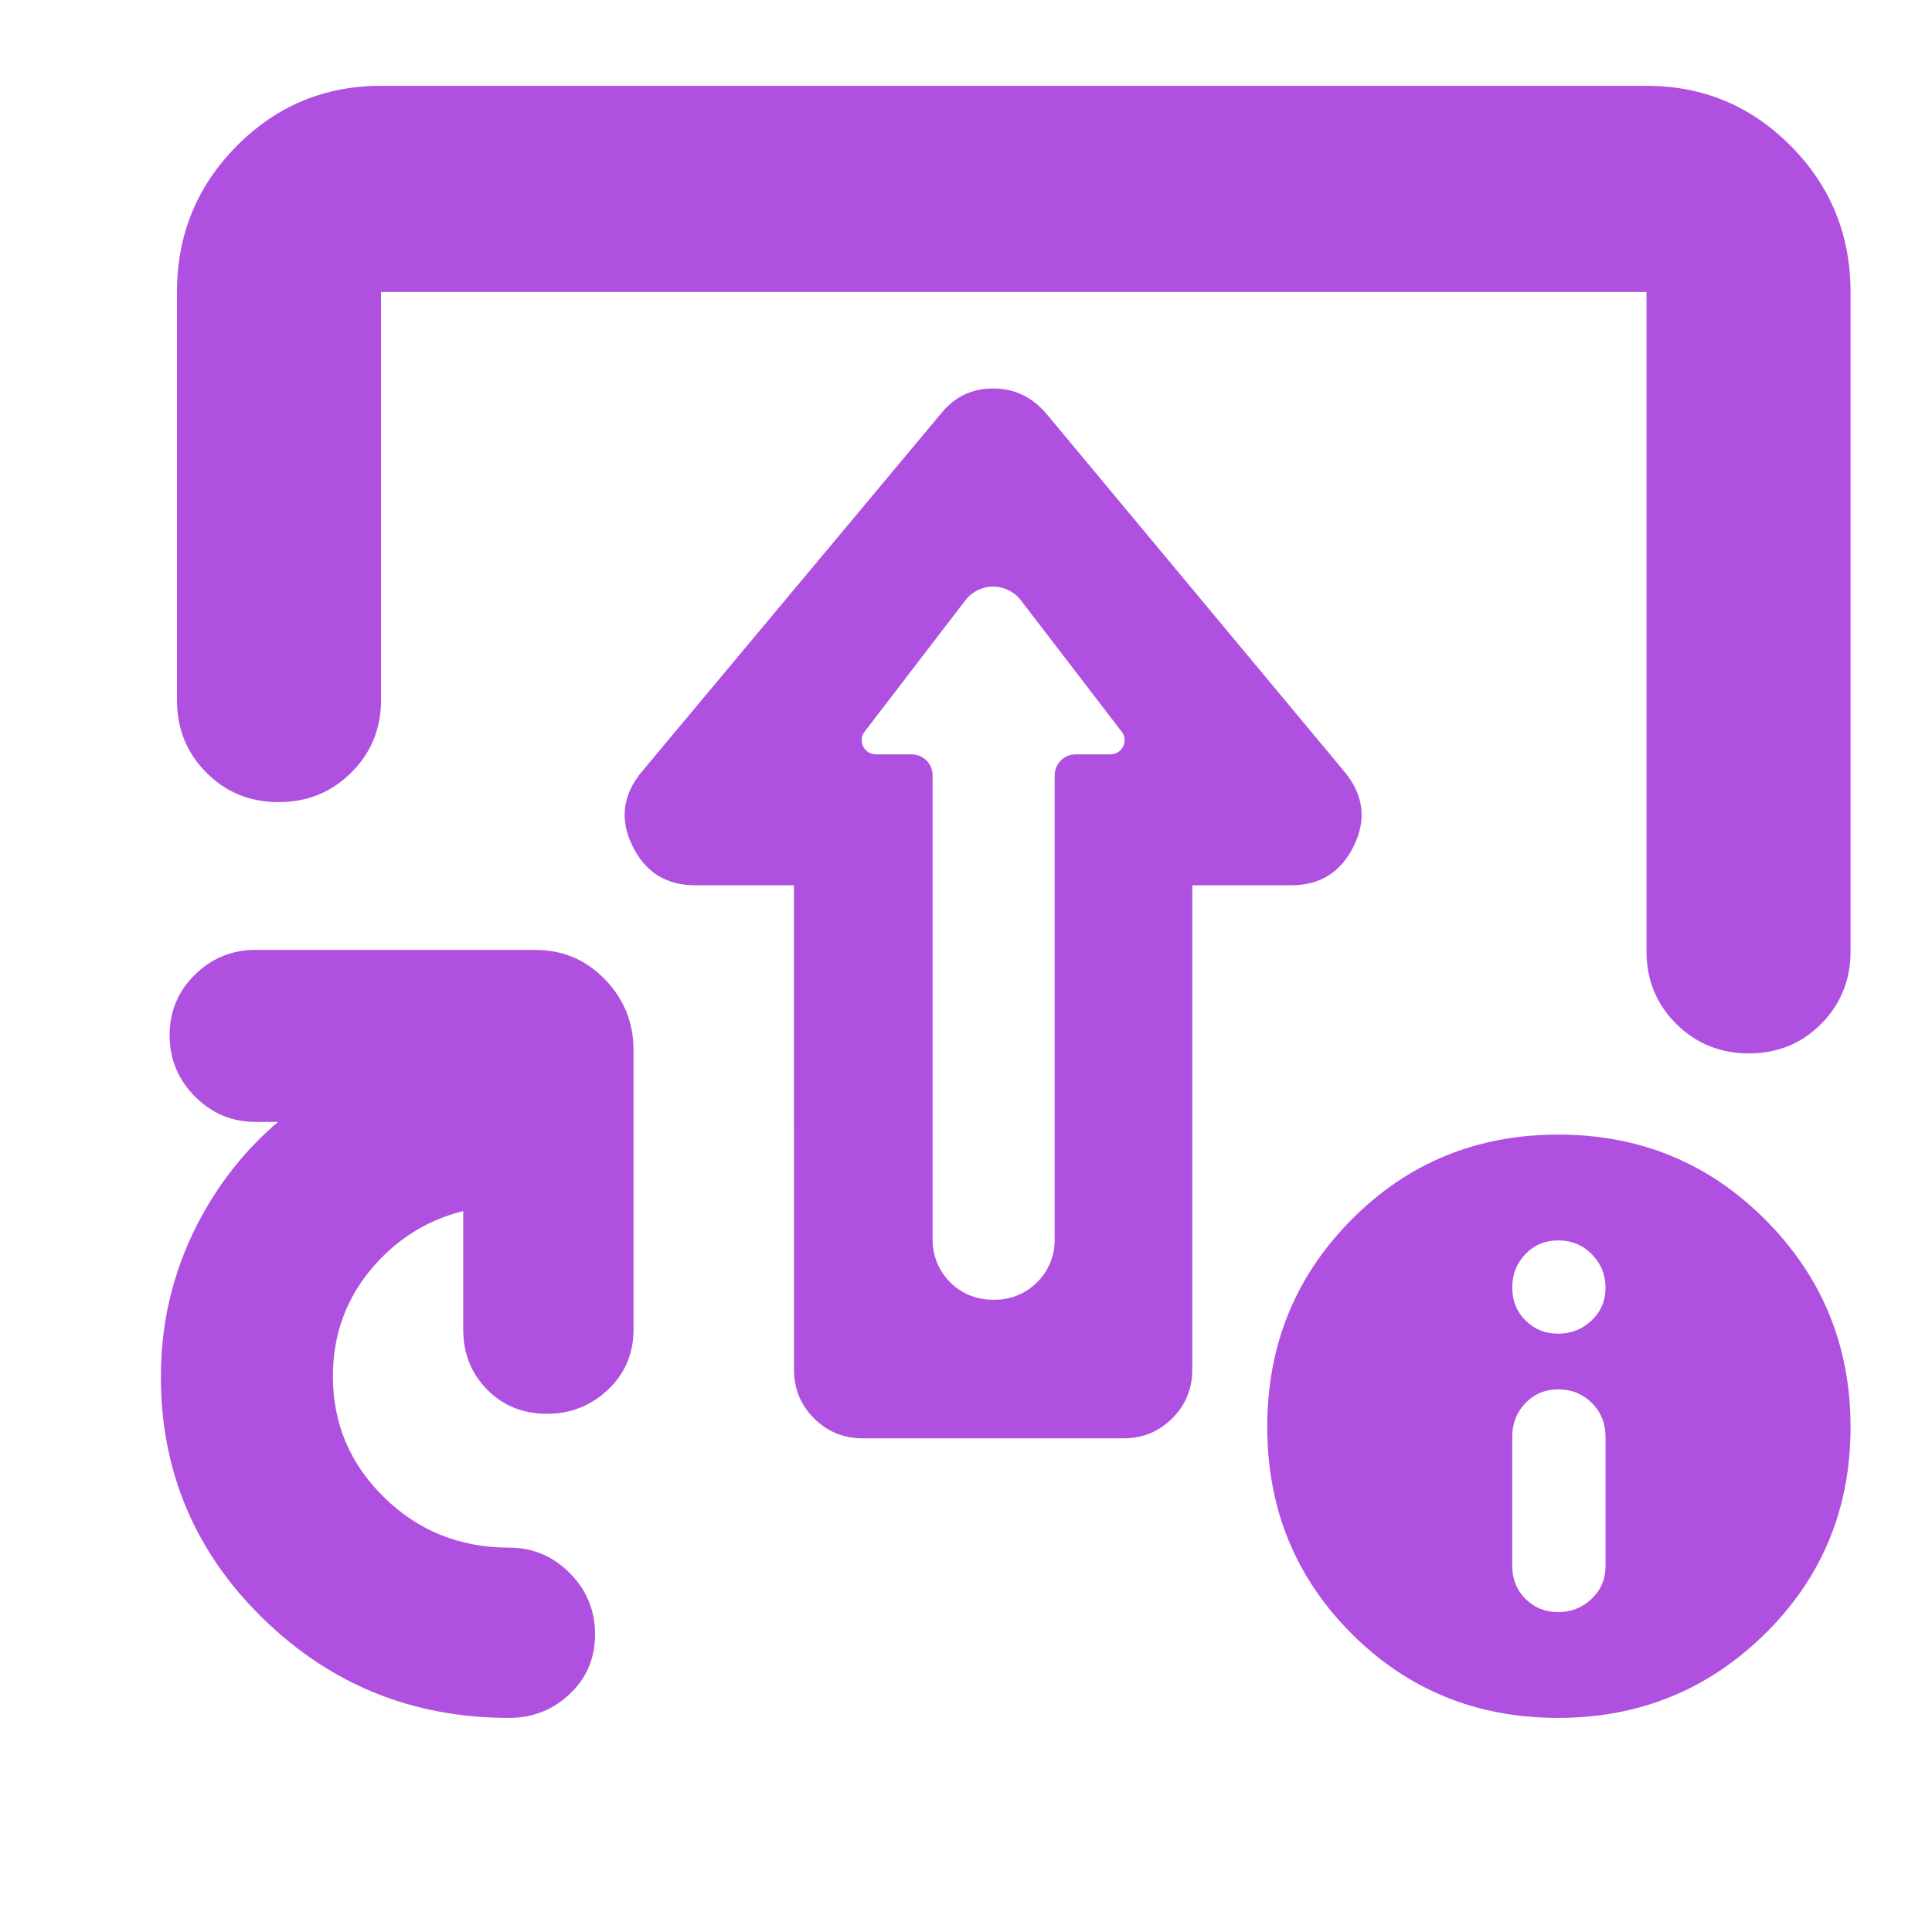 <svg clip-rule="evenodd" fill-rule="evenodd" stroke-linejoin="round" stroke-miterlimit="2" viewBox="0 0 250 250" xmlns="http://www.w3.org/2000/svg"><path fill="rgb(175, 80, 225)" d="m102.741 114.55h-12.841c-3.688 0-6.381-1.677-8.054-5.068-1.679-3.406-1.294-6.626 1.229-9.653l.041-.048 38.557-46.152c1.763-2.251 4.045-3.361 6.83-3.361 2.748 0 5.071 1.087 6.943 3.32l38.464 46.197.037.044c2.523 3.027 2.909 6.247 1.229 9.653-1.673 3.391-4.366 5.068-8.054 5.068h-12.841v62.667c0 2.493-.869 4.594-2.588 6.313-1.72 1.72-3.822 2.589-6.314 2.589h-33.736c-2.492 0-4.594-.869-6.312-2.589-1.72-1.719-2.59-3.82-2.59-6.313zm17.936 45.903c0 2.05.814 4.017 2.264 5.466 1.45 1.45 3.416 2.264 5.467 2.264h.339c4.269 0 7.73-3.461 7.73-7.73v-60.131c0-1.495 1.212-2.708 2.708-2.708h4.507c.721 0 1.374-.423 1.669-1.081.296-.658.177-1.428-.303-1.966 0 0-8.087-10.544-12.954-16.889-.857-1.118-2.185-1.773-3.593-1.773s-2.736.655-3.593 1.773c-4.867 6.345-12.954 16.889-12.954 16.889-.48.538-.598 1.308-.303 1.966s.948 1.081 1.669 1.081h4.639c1.495 0 2.708 1.213 2.708 2.708zm-86.663 48.962c-8.799-8.601-13.197-19.024-13.197-31.268 0-7.569 1.824-14.608 5.467-21.12 2.563-4.582 5.794-8.532 9.692-11.851h-2.899c-3.057 0-5.681-1.098-7.866-3.301-2.176-2.197-3.263-4.835-3.263-7.912 0-3.095 1.098-5.712 3.286-7.852 2.18-2.129 4.794-3.194 7.843-3.194h36.186c3.57 0 6.587 1.284 9.051 3.849 2.441 2.541 3.661 5.572 3.661 9.09v36.185c0 3.136-1.121 5.741-3.343 7.823-2.186 2.049-4.808 3.08-7.87 3.08-3.105 0-5.676-1.058-7.73-3.136-2.046-2.068-3.09-4.652-3.09-7.767v-15.331c-4.478 1.119-8.279 3.425-11.402 6.923-3.645 4.084-5.464 8.907-5.464 14.464 0 6.114 2.21 11.332 6.624 15.657 4.43 4.344 9.822 6.508 16.17 6.508 3.06 0 5.683 1.098 7.867 3.302 2.176 2.197 3.263 4.834 3.263 7.912 0 3.119-1.114 5.706-3.32 7.77-2.169 2.029-4.771 3.049-7.81 3.049-12.457 0-23.074-4.296-31.856-12.88zm179.043-198.311c7.312 0 13.541 2.6 18.687 7.8 5.143 5.2 7.715 11.495 7.715 18.884v85.32c0 3.698-1.264 6.823-3.791 9.373-2.528 2.552-5.648 3.828-9.359 3.828-3.714 0-6.85-1.276-9.41-3.828-2.561-2.55-3.842-5.675-3.842-9.373v-85.32h-163.754v52.805c0 3.698-1.281 6.822-3.842 9.372-2.56 2.553-5.697 3.829-9.41 3.829-3.711 0-6.831-1.276-9.359-3.829-2.528-2.55-3.792-5.674-3.792-9.372v-52.806c0-7.389 2.572-13.683 7.716-18.883 5.146-5.2 11.375-7.8 18.687-7.8zm-11.447 211.191c-10.555 0-19.465-3.639-26.731-10.918-7.266-7.278-10.899-16.195-10.899-26.751 0-10.554 3.64-19.495 10.919-26.821 7.277-7.327 16.195-10.989 26.751-10.989 10.555 0 19.495 3.685 26.821 11.052 7.325 7.368 10.988 16.301 10.988 26.797 0 10.555-3.684 19.466-11.052 26.732-7.367 7.265-16.3 10.898-26.797 10.898zm.02-13.691c1.681 0 3.122-.571 4.323-1.711s1.802-2.552 1.802-4.233v-16.753c0-1.729-.589-3.183-1.766-4.359-1.177-1.177-2.63-1.766-4.359-1.766-1.681 0-3.093.589-4.233 1.766-1.141 1.176-1.712 2.63-1.712 4.359v16.753c0 1.681.571 3.093 1.712 4.233 1.14 1.14 2.552 1.711 4.233 1.711zm0-36.027c1.681 0 3.122-.571 4.323-1.712 1.201-1.14 1.802-2.553 1.802-4.233 0-1.681-.589-3.122-1.766-4.324-1.177-1.201-2.63-1.801-4.359-1.801-1.681 0-3.093.589-4.233 1.765-1.141 1.177-1.712 2.63-1.712 4.36 0 1.68.571 3.093 1.712 4.233 1.14 1.141 2.552 1.712 4.233 1.712z"/></svg>